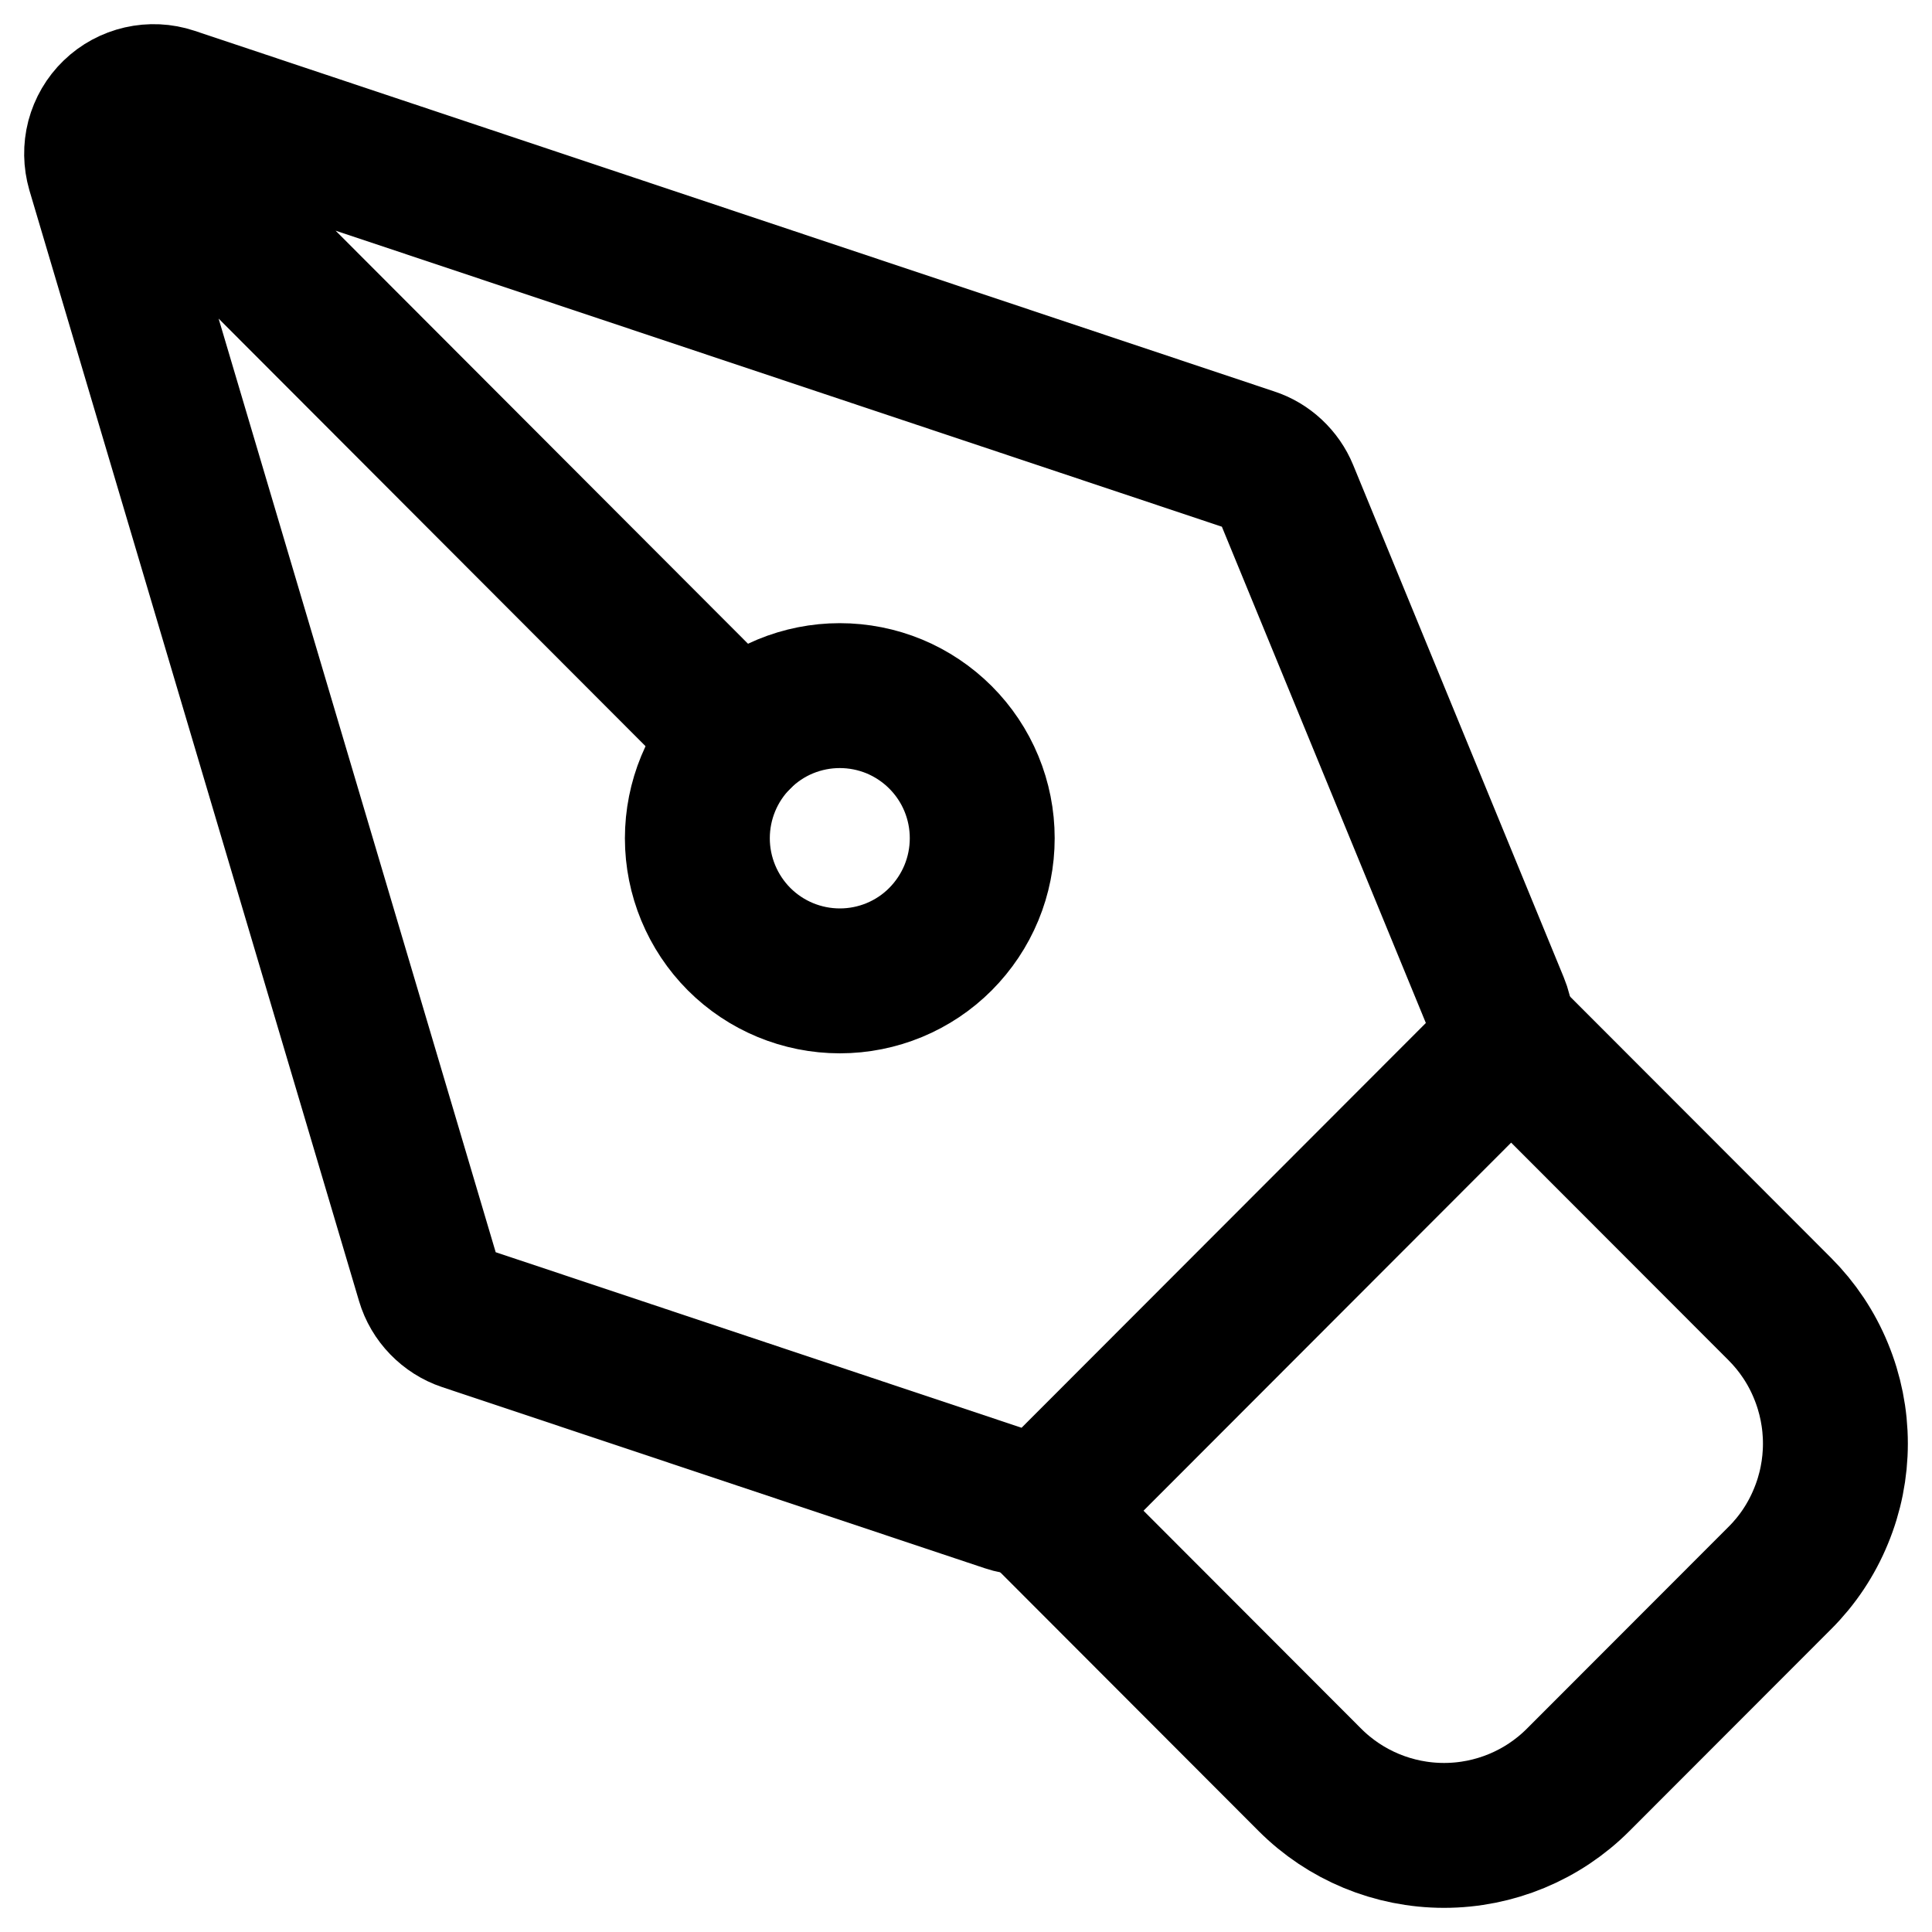 <svg width="20" height="20" viewBox="0 0 20 20" fill="none" xmlns="http://www.w3.org/2000/svg">
<g id="Group">
<path id="Vector" d="M1.396 1.368L7.651 7.633M10.432 15.523L4.815 13.648C4.725 13.618 4.644 13.566 4.578 13.498C4.512 13.43 4.463 13.347 4.436 13.256L1.024 1.759C0.994 1.655 0.992 1.545 1.019 1.441C1.047 1.336 1.102 1.241 1.18 1.166C1.257 1.091 1.354 1.039 1.459 1.015C1.564 0.991 1.674 0.996 1.776 1.03L12.955 4.764C13.036 4.79 13.109 4.834 13.171 4.892C13.233 4.95 13.282 5.02 13.314 5.098L15.494 10.402C15.539 10.51 15.55 10.628 15.527 10.743C15.505 10.857 15.449 10.962 15.366 11.045L11.036 15.38C10.959 15.458 10.861 15.512 10.754 15.538C10.648 15.563 10.536 15.558 10.432 15.523Z" stroke="black" stroke-width="1.5" stroke-linecap="round" stroke-linejoin="round"/>
<path id="Vector_2" d="M10.778 15.639L13.559 18.424C13.927 18.793 14.427 19 14.949 19C15.47 19 15.97 18.793 16.338 18.424L18.424 16.336C18.607 16.154 18.752 15.936 18.85 15.697C18.949 15.459 19 15.202 19 14.944C19 14.685 18.949 14.429 18.85 14.19C18.752 13.951 18.607 13.734 18.424 13.551L15.643 10.767M9.736 9.722C9.873 9.584 9.982 9.421 10.056 9.242C10.13 9.063 10.168 8.871 10.168 8.677C10.168 8.483 10.13 8.291 10.056 8.112C9.982 7.933 9.873 7.77 9.736 7.633C9.599 7.496 9.436 7.387 9.258 7.313C9.079 7.239 8.887 7.201 8.693 7.201C8.5 7.201 8.308 7.239 8.129 7.313C7.95 7.387 7.788 7.496 7.651 7.633C7.374 7.91 7.219 8.286 7.219 8.678C7.219 9.069 7.375 9.445 7.651 9.722C7.928 9.999 8.303 10.154 8.694 10.154C9.085 10.154 9.46 9.999 9.736 9.722Z" stroke="black" stroke-width="1.5" stroke-linecap="round" stroke-linejoin="round"/>
</g>
</svg>
